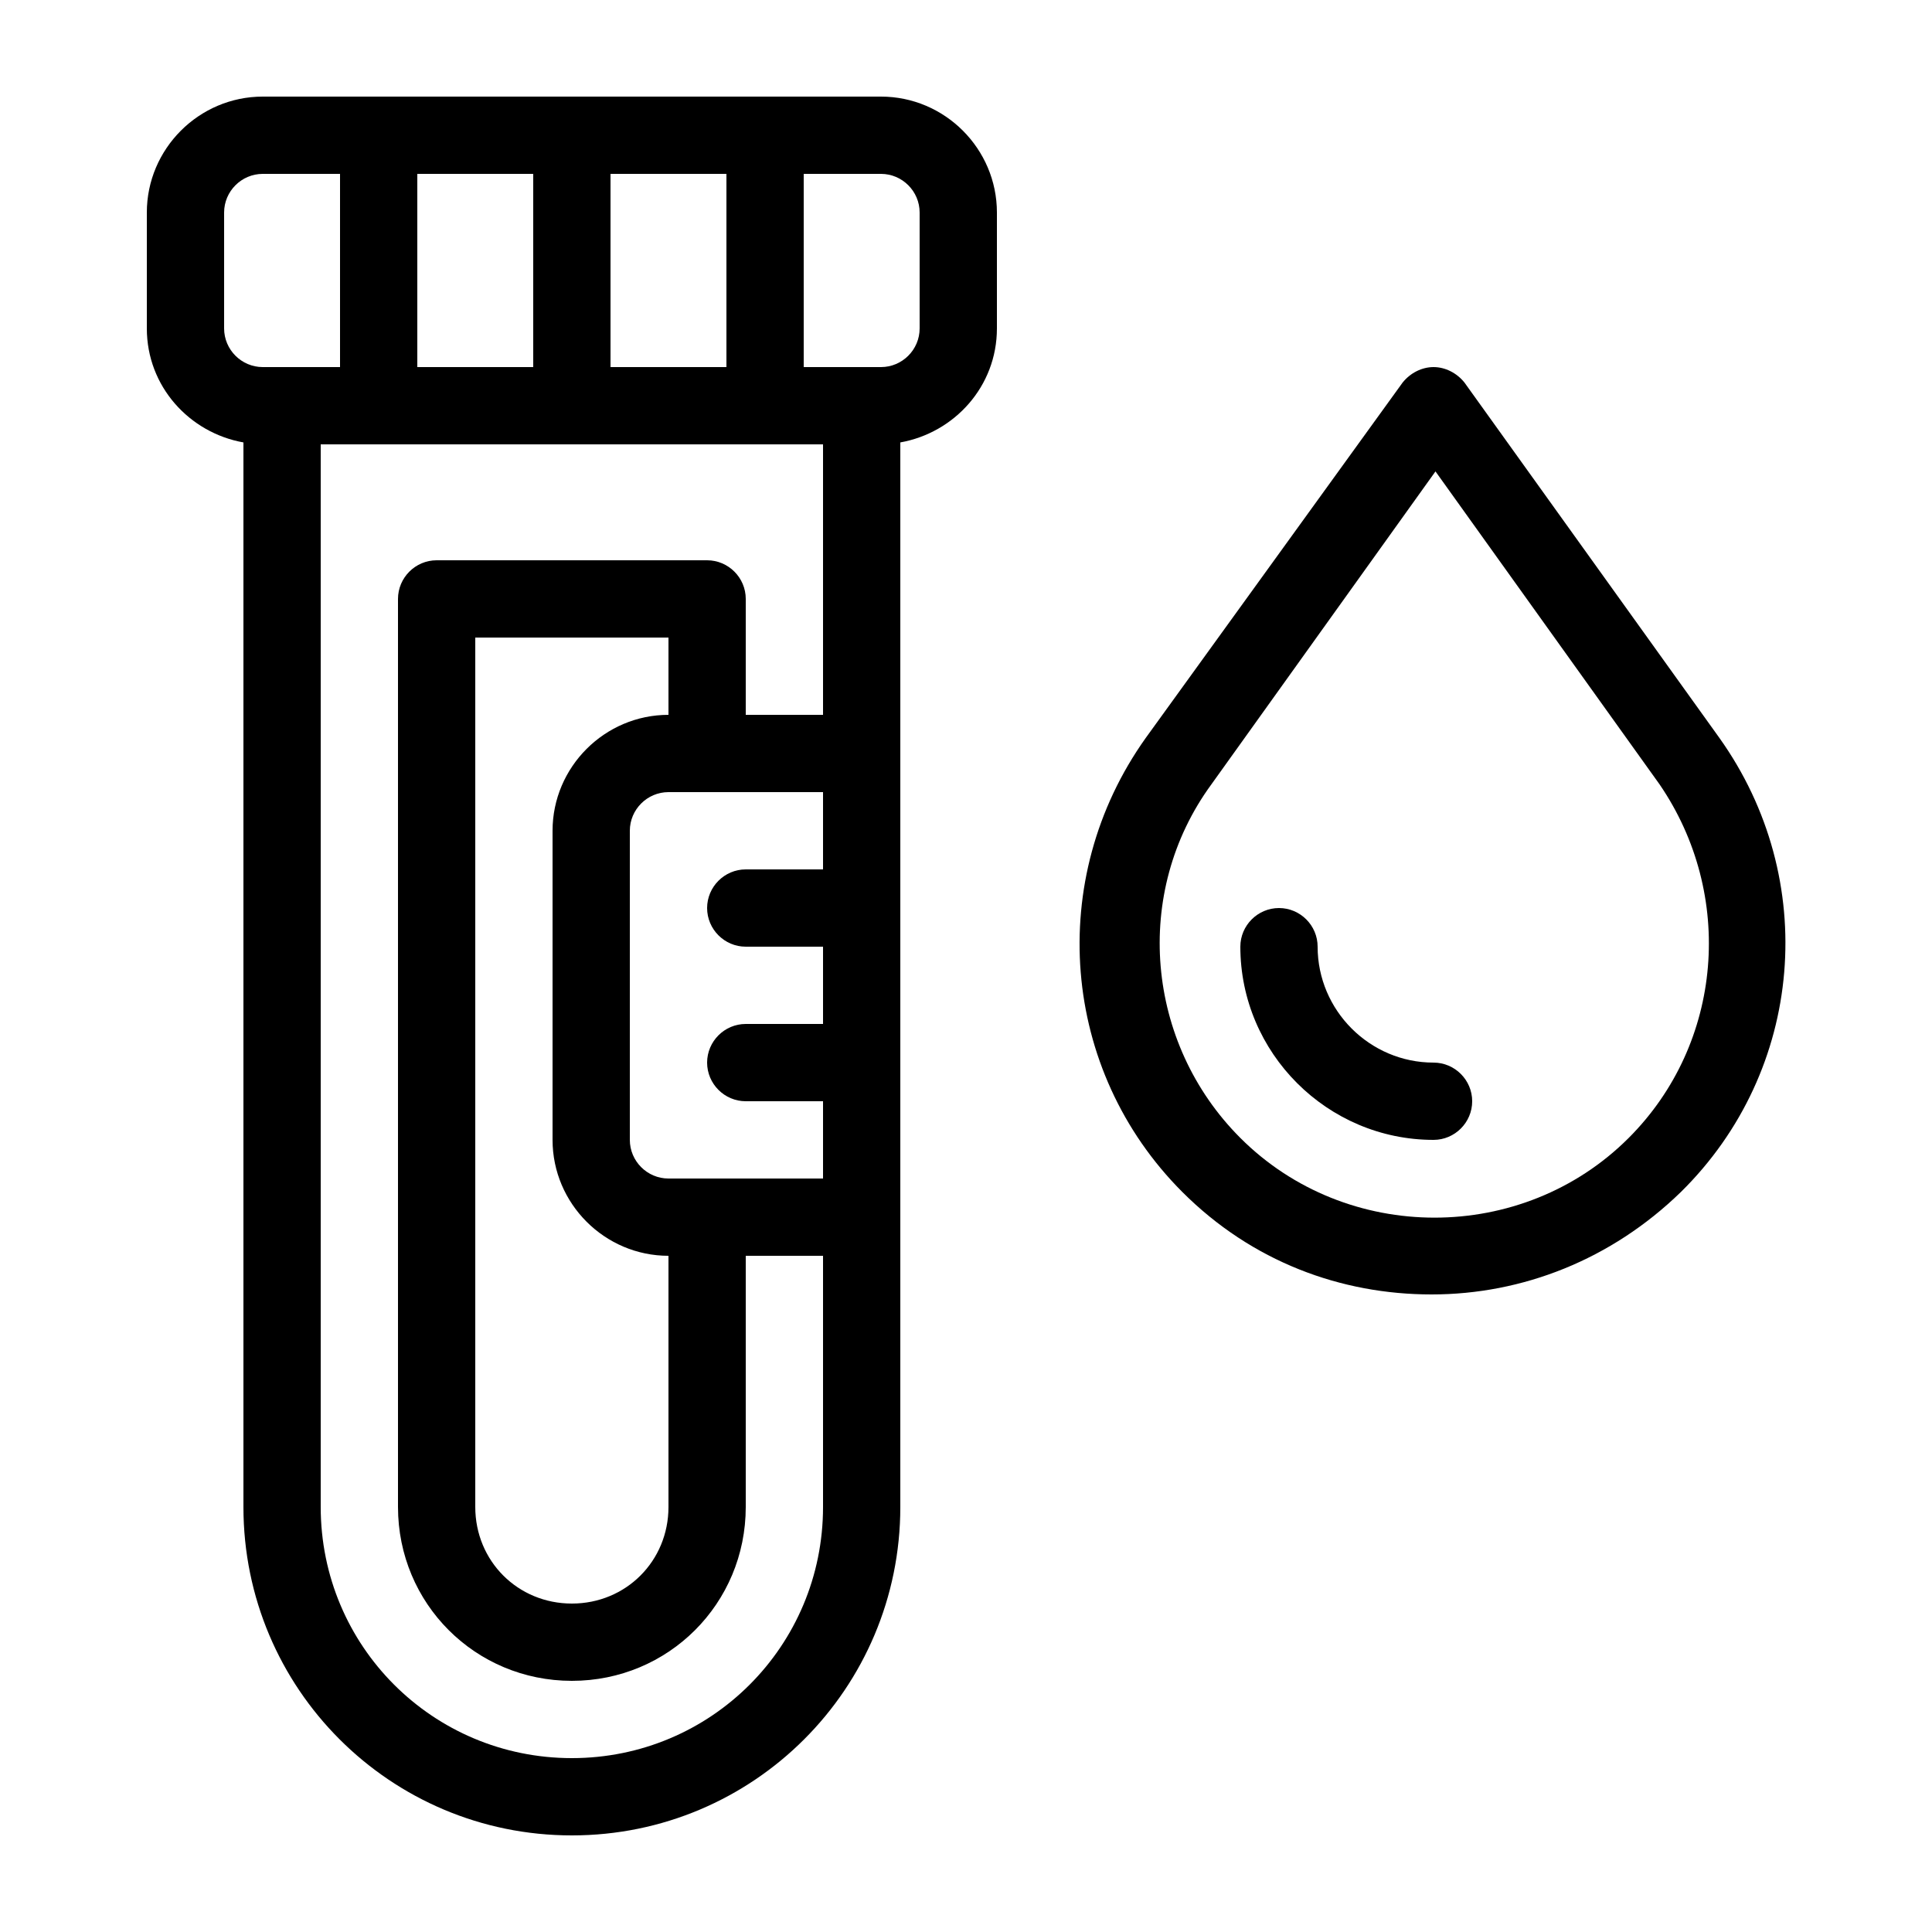 <?xml version="1.0" encoding="utf-8"?>
<!-- Generator: Adobe Illustrator 21.0.2, SVG Export Plug-In . SVG Version: 6.00 Build 0)  -->
<svg version="1.1" id="Layer_1" xmlns="http://www.w3.org/2000/svg" xmlns:xlink="http://www.w3.org/1999/xlink" x="0px" y="0px"
	 viewBox="0 0 100 100" style="enable-background:new 0 0 100 100;" xml:space="preserve">
<g>
	<path d="M45.6,5h-32c-3.3,0-6,2.7-6,6v6c0,3,2.2,5.4,5,5.9V78c0,9.4,7.6,17,17,17s17-7.6,17-17V22.9c2.8-0.5,5-2.9,5-5.9v-6
		C51.6,7.7,48.9,5,45.6,5z M31.6,9h6v10h-6V9z M21.6,9h6v10h-6V9z M11.6,17v-6c0-1.1,0.9-2,2-2h4v10h-4C12.5,19,11.6,18.1,11.6,17z
		 M42.6,45h-4c-1.1,0-2,0.9-2,2c0,1.1,0.9,2,2,2h4v4h-4c-1.1,0-2,0.9-2,2c0,1.1,0.9,2,2,2h4v4h-8c-1.1,0-2-0.9-2-2V43
		c0-1.1,0.9-2,2-2h8V45z M34.6,65v13c0,2.8-2.2,5-5,5s-5-2.2-5-5V33h10v4c-3.3,0-6,2.7-6,6v16C28.6,62.3,31.3,65,34.6,65z M42.6,37
		h-4v-6c0-1.1-0.9-2-2-2h-14c-1.1,0-2,0.9-2,2v47c0,5,4,9,9,9s9-4,9-9V65h4v13c0,7.2-5.8,13-13,13s-13-5.8-13-13V23h26V37z M47.6,17
		c0,1.1-0.9,2-2,2h-4V9h4c1.1,0,2,0.9,2,2V17z"/>
	<path d="M89,38.2L75.8,19.8c-0.4-0.5-1-0.8-1.6-0.8s-1.2,0.3-1.6,0.8L59.3,38.2c-5.2,7.3-4.4,17.2,1.9,23.5
		c3.6,3.6,8.2,5.3,12.9,5.3s9.3-1.8,12.9-5.3C93.4,55.4,94.2,45.5,89,38.2z M84.3,58.9c-5.5,5.5-14.6,5.5-20.1,0
		c-4.9-4.9-5.6-12.7-1.5-18.3l11.6-16.2l11.6,16.2C89.8,46.3,89.2,54,84.3,58.9z"/>
	<path d="M74.2,55c-3.3,0-6-2.7-6-6c0-1.1-0.9-2-2-2s-2,0.9-2,2c0,5.5,4.5,10,10,10c1.1,0,2-0.9,2-2C76.2,55.9,75.3,55,74.2,55z"/>
</g>
</svg>
